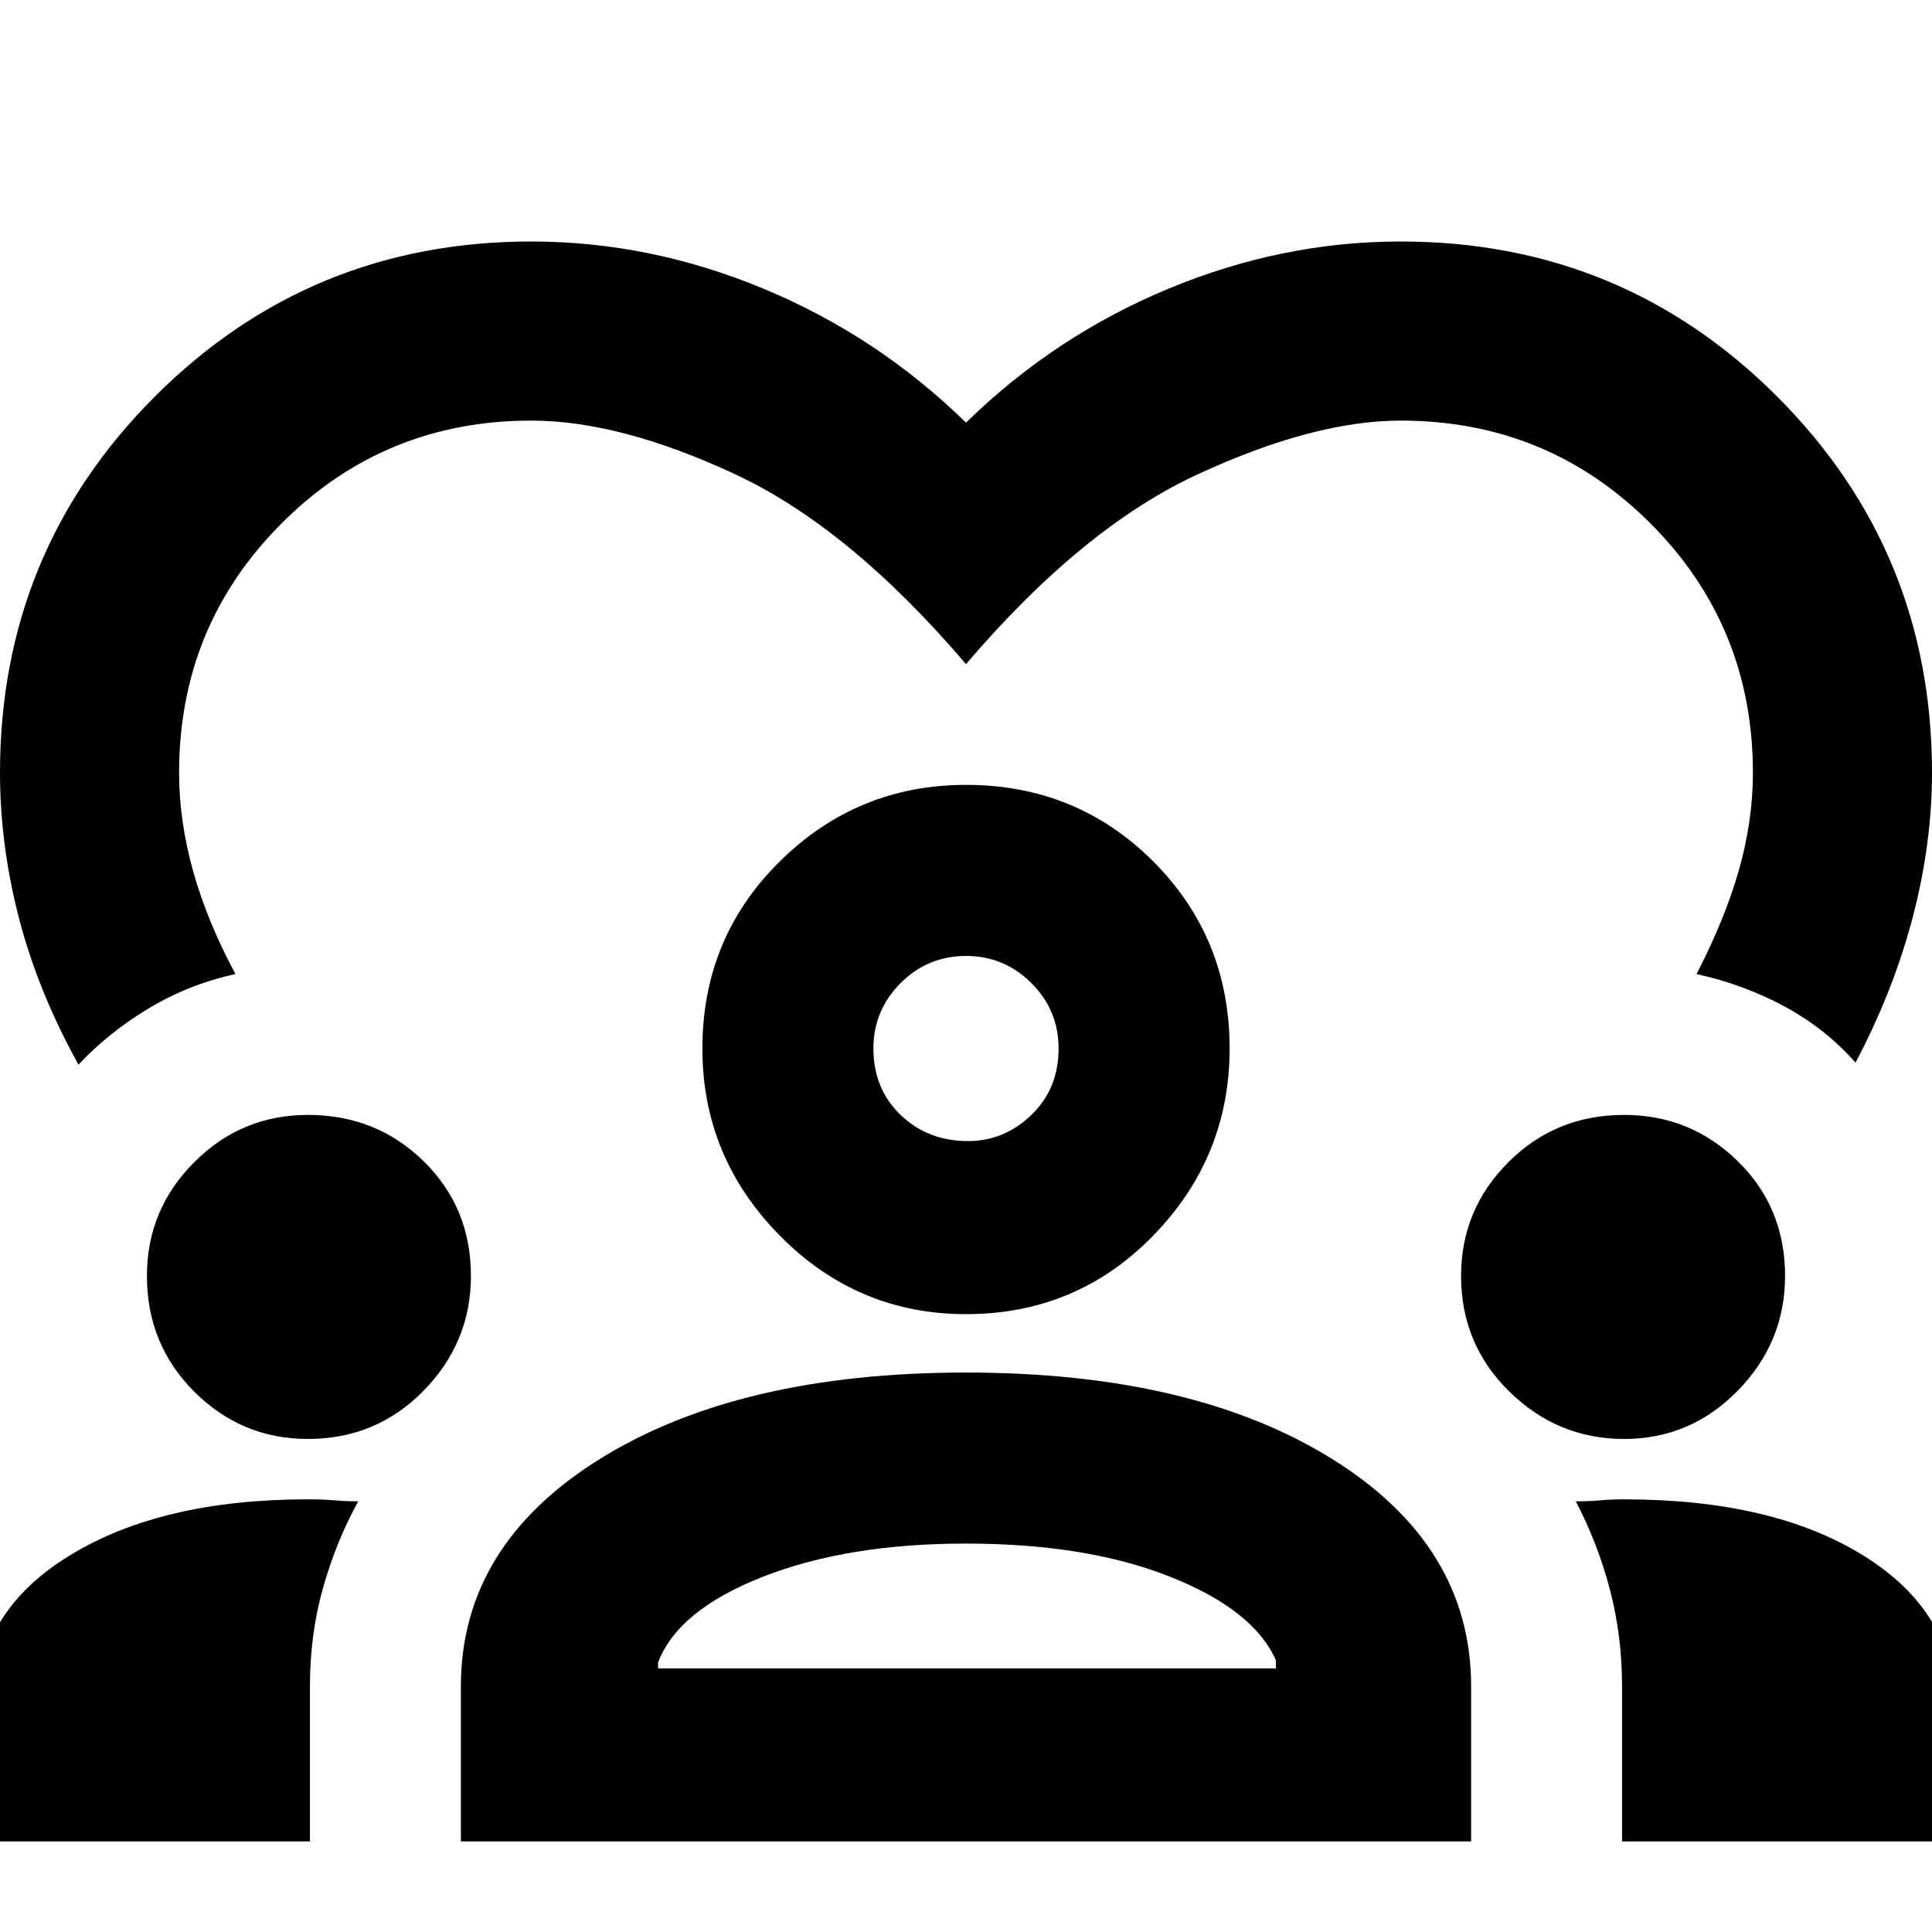 <svg xmlns="http://www.w3.org/2000/svg" height="40" width="40"><path d="M1.625 22.042q-.833-1.5-1.229-3.021Q0 17.5 0 16q0-4.583 3.208-7.792Q6.417 5 11 5q2.458 0 4.812.979Q18.167 6.958 20 8.75q1.833-1.792 4.188-2.771Q26.542 5 29 5q4.583 0 7.792 3.208Q40 11.417 40 16q0 1.458-.396 2.979Q39.208 20.5 38.417 22q-.625-.708-1.479-1.167-.855-.458-1.813-.666.583-1.125.875-2.146.292-1.021.292-2.021 0-3.042-2.125-5.167T29 8.708q-1.792 0-4.188 1.105Q22.417 10.917 20 13.75q-2.417-2.833-4.792-3.937Q12.833 8.708 11 8.708q-3.042 0-5.167 2.125T3.708 16q0 1 .292 2.042.292 1.041.875 2.125-.958.208-1.792.708-.833.5-1.458 1.167ZM-.458 38.125v-2.833q0-1.917 1.895-3.084 1.896-1.166 4.938-1.166.292 0 .542.02.25.021.5.021-.459.834-.729 1.792-.271.958-.271 2.042v3.208Zm10 0v-3.208q0-2.917 2.875-4.709 2.875-1.791 7.583-1.791t7.583 1.791q2.875 1.792 2.875 4.709v3.208Zm24.041 0v-3.208q0-1.042-.25-2-.25-.959-.708-1.834.292 0 .521-.021.229-.02.479-.02 3.083 0 4.958 1.166 1.875 1.167 1.875 3.084v2.833ZM20 31.958q-2.458 0-4.208.688-1.75.687-2.167 1.771v.125h12.792v-.167q-.459-1.042-2.188-1.729-1.729-.688-4.229-.688ZM6.375 29.792q-1.375 0-2.354-.98-.979-.979-.979-2.395 0-1.375.979-2.355.979-.979 2.354-.979 1.417 0 2.396.959.979.958.979 2.375 0 1.375-.979 2.375t-2.396 1Zm27.25 0q-1.375 0-2.375-.98-1-.979-1-2.395 0-1.375.979-2.355.979-.979 2.396-.979 1.375 0 2.354.959.979.958.979 2.375 0 1.375-.979 2.375t-2.354 1ZM20 27.208q-2.25 0-3.854-1.625t-1.604-3.875q0-2.291 1.604-3.875Q17.75 16.25 20 16.25q2.292 0 3.875 1.583 1.583 1.584 1.583 3.875 0 2.25-1.583 3.875T20 27.208Zm0-7.416q-.792 0-1.354.562-.563.563-.563 1.354 0 .834.563 1.375.562.542 1.396.542.75 0 1.312-.542.563-.541.563-1.375 0-.791-.563-1.354-.562-.562-1.354-.562Zm0 1.916Zm0 12.834Z"/></svg>